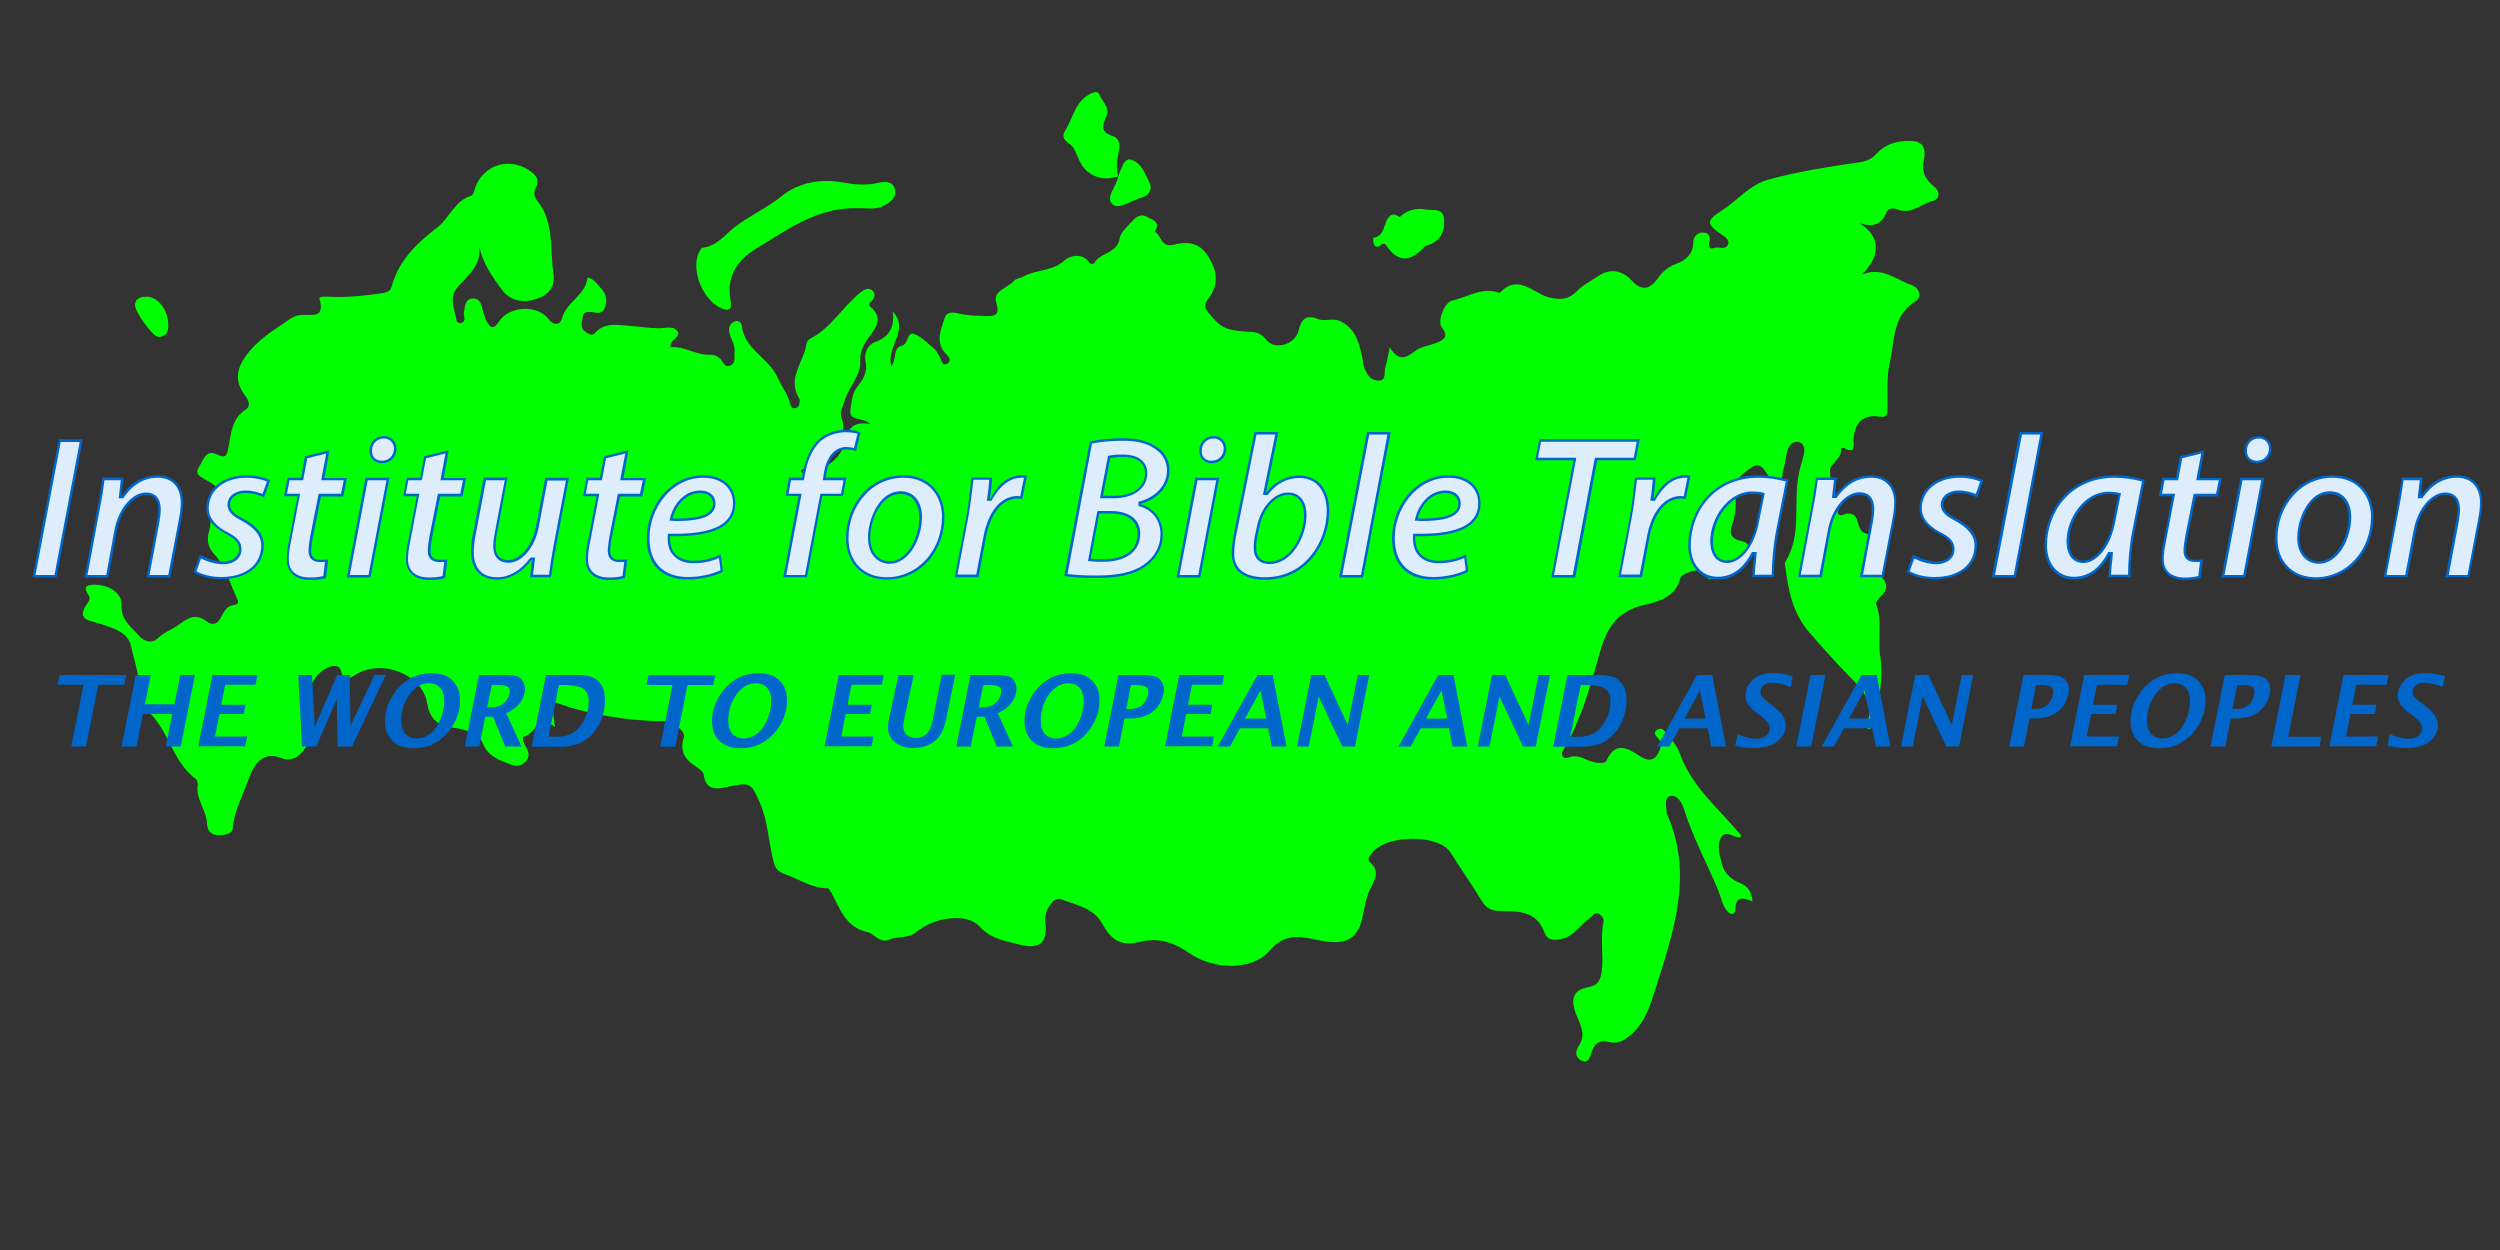 <svg xmlns="http://www.w3.org/2000/svg" viewBox="0 0 1000 500"><rect x="0" y="0" width="1000" height="500" fill="#333333" stroke="none"/><g id="Layer_2"><path fill="#0f0" d="M222.2 280.9c-1.7 2.9-.6 5.9-.2 9.9-6.7-5.5-8 2.9-12.3 3.8-1.2.2-.2 2.7.5 3.9 1.3 2.1 2 4.1-.1 6.3-2.2 2.2-4.4 1.6-6.9.6-4.3-1.7-8.1-3.1-10.2-8.3-1.3-3.2-6.3-5.3-10.4-5.8-7.5-.9-10.6-3.3-11.8-10.3-2-11.3-18.2-17.7-28.6-11.1-3 1.9-4.7 2.7-5.8-1.5-.5-2-2.1-2.3-4-1.8-6.5 1.5-11.5 11.9-8.9 18.1 2.3 5.7 1.3 11.4-2.5 16-2 2.4-4.8 4-8.9 2.4-6.4-2.5-10.4 2-12.5 8.2-2.3 6.6-5.9 12.7-6.5 20.1-.2 2.4-3.9 2.8-6.5 2.6-2.6-.2-3.7-2.4-3.8-4.4-.1-5.5-4.7-10-3.7-15.8.1-.7-.3-1.9-.9-2.3-9.9-7.3-10.8-21.2-20.8-28.4-1.5-1.1-1.6-3-1.5-4.6.4-7.1-2.1-13.7-3.6-20.4-1.2-5.2-6.8-6.7-11.3-8.3-4.8-1.7-11.5-1.4-5.5-9.2.1-.2.1-.4.2-.6 1.1-1.9-4.9-5.9 1.8-6.1 5.7-.2 11.3 3.2 11.1 7.9-.4 6.2 3.9 8.9 7.1 12.6 2.2 2.4 5.2 3 7.3 1 2.8-2.7 6.4-3.8 9.2-6 3.6-2.8 6.6-3.7 10.2-1 2.8 2.1 4.6 1.2 6-1.5 1.2-2.2 2.2-4.6 5.2-4.9 2.6-.3 1.4-2.2.9-3.3-2.7-5.7-4.1-12-8.7-16.9-2.1-2.2-3.4-5.1-2.2-9.2 1.4-4.8-.1-10.1 3.3-14.9 1.7-2.4-2.4-4.5-4.6-5.8-2.1-1.2-4.6-2.2-2.7-5.1 1.7-2.5 2.6-7.3 7.2-5 3.9 1.9 4-.1 4.6-3 1.1-5.5 1.3-11.4 6.9-15 2.3-1.5 1-3.8-.3-5.6-4-5.4-3.7-10.3.4-15.9 4.7-6.5 11.3-10.4 17.6-14.7 1.2-.8 2.7-1.5 4.1-1.6 4.1-.4 10.1 1.9 7.7-6.5-.3-1 2.5-.9 3.9-.8 6.8.3 13.5-.3 20.2-1.3 1.9-.3 4.1-.5 4.7-2.6 2.8-10.6 10-17.4 18.4-23.9 4.7-3.6 6.8-10.6 13.5-12.6.7-.2 1.1-1.7 1.4-2.7 3.3-10.2 14.9-13.3 23.2-6.4 1.9 1.6 2.5 3.4 1.4 5.5-1 1.9-1.1 3.8.2 5.3 7.2 8.7 5.1 19.5 6.7 29.4.8 5-1.8 8.5-6.6 10.1-5.5 1.8-10.6 1.1-14.2-3.8-3.7-5.1-7.4-10.2-8.9-17.1.9 7.7-4.6 11.6-8.7 16.3-3.6 4.2-1.1 8.8-.4 13.2.1.8 1 1.4 2 1.1.9-.3 1.3-1 1.2-1.9-.1-.8-.4-1.7-.2-2.5.4-2.2.4-5.1 3.3-5.4 3-.3 3.6 2.3 4.2 4.6.4 1.4.8 2.9 1.4 4.2 1.5 2.9 2.9 3.9 5.2.3 4.1-6.2 15.4-6.7 19.7-.9 2.2 2.9 4.8 2.2 5.3 0 1.7-6.9 9.6-9.4 10.3-16.6 2.9.6 4 2.9 5.5 4.5 2.1 2.1 2.5 4.9 1.4 7.7-1.1 2.7-3.3 1.9-5.4 1.6-1.5-.2-3.2 0-3.4 1.9-.2 2-1.3 4.2.9 5.9 1.2.9 2.9 1.9 4 .6 4.1-4.6 9.2-3.1 14.2-2.8 3.8.2 7.5.9 11.3.9 2.7 0 6.1-1.2 7.6 1.4 1.3 2.2-3.2 3-3 6.2 5.6-.6 10.4 3.3 16.1 3 1.5-.1 2.9.6 4 1.7 1.2 1.3 1.8 3.9 4.3 2.4 1.9-1.2 1.1-3.4 1.3-5.3.3-2.9-1.6-5.2-2.1-7.9-.3-1.8.3-3.4 2.1-4.2 1.5-.6 2.7.3 2.9 1.6 1 9.6 10.9 13 14.4 20.9 1.5 3.4 3.9 6.4 4.9 10.1.3 1.1.6 2.2 1.9 2.1 1.5-.2 2-1.4 2-2.8 0-.4 0-.9-.3-1.2-4.8-8 1.9-14.5 3-21.8.1-.7.7-1.7 1.4-2 8.3-4.2 12.9-12.5 19.8-18.2 1.5-1.2 3.2-2.6 5-1.2 1.6 1.3 1.1 3-.2 4.4-.6.6-1.4 1.4-.5 2.1 6.5 5.6.8 9.8-1.8 14.1-1.5 2.5-2.3 4.6-2.2 7.6.3 6.2-4.8 10.6-6.3 16.2-.6 2.2-2.1 4.3-1.2 6.6 2.2 5.5-1.3 9.1-4.4 12.2-3.4 3.5-7.8 6.1-11.9 9 2.6 3.8 5 .1 7.1-.6 5.4-1.8 9.4-5.7 10.7-11.4 1.1-4.7 3-7.9 10-6.7-3.2-3-8.8-.8-7.9-6 .5-3.1.7-6.5 2.8-9 2.5-3.1 4.1-6 3.2-10.3-.7-3.1 1-6.4 3.7-7.4 5.9-2.2 8-6.1 7.2-12.3 6.9 7.3-2.7 13.9-.6 22 2.3-3.1.5-7.4 4.2-8.3 2.8-.7 2-5.8 5-4.7 3.1 1.2 5.6 4 8.3 6.2.6.5.9 1.4 1.4 2.1 1.1 1.4 1.3 4.8 3.4 3.6 2.6-1.5-.1-3.4-1.3-5-3.3-4.4-.9-9.1.3-13.1s5.3-1.8 8.3-1.5c2.5.3 5 .4 7.6.5 3.4 0 6.6.5 4.8-5.3-1.5-4.9 4.6-5.8 7-8.7.8-1 2.7-1.1 3.9-1.8 5.2-2.9 11.8-2 16.6-6.6 1.5-1.4 6.7-3.3 9.6.9.5.8 1.8.9 2.2.2 2.4-4.2 9.2-3.7 10.1-9.8.3-2.2 2.6-4.2 4.3-6.1 1.7-1.9 3.7-4.1 6.5-2.5 2 1.2 5.9 1.9 3.2 5.9 2.6 1.5 2.5 6.5 7.4 5.3 5.3-1.3 10.2-1.2 13.8 4.4 3.9 6 4.6 11.6.1 17.4-1.5 2-1.5 3.2.2 5.4 4.7 5.8 6.8 7 14.8 7.5 3 .2 5.6-.1 8.2 3.2 3.6 4.6 11.8 2 13.1-3.8 1-4.4 3.1-6.3 7.6-4.4 3 1.2 6.1-.7 9.3 1 5.8 3 7.2 8.3 8.4 13.9.4 1.6.4 3.4 1 4.9 1.1 2.7 2.8 5.1 6 4.8 2.9-.3 1.7-3.4 2.3-5.2.7-2.2 1-4.4 1.8-8.1 3.5 5.9 6.6 4.3 10.3 1.4 2.2-1.7 5.4-2 8.2-3.1 3.2-1.2 5.2-2.5 2.3-6.3-1.9-2.4 1.1-10 4.2-10.7 6.1-1.3 11.7-5.4 18.4-3.2.2.1.5.3.6.2 7.5-8.2 13.7.6 20.3 1.9 4.6.9 7.4.6 10.6-2.7 2.3-2.4 5.5-3.9 8.2-5.8 5-3.5 9.9-2.5 13.7 1.6 4.1 4.5 7.3 3.4 10.3-.7 1.9-2.7 3.9-4.6 7.1-5.8 3.8-1.4 7.1-3.7 7.2-8.6 0-2.3 1.6-4.2 4-4.1 2.4.1 3 1.9 2.4 4.1-.5 1.6.3 2.8 1.8 2.1 1.9-.8 4.6 1.1 5.7-1.4.7-1.5-.6-2.6-1.9-3.5-7.1-5-7.1-5.8 0-10.5 6.1-4 10.6-9.9 18.2-12 12-3.3 24.1-5.1 36.3-6.9 2.8-.4 5-1.4 6.5-3.1 3.2-3.5 6.8-5 11.5-5.4 6.3-.5 9.1 1.5 7.7 7.7-1.1 4.7.8 7.8 4.1 10.5 2.8 2.3 2.1 5.2-.6 5.8-4.7 1.2-8.7 5.7-14.3 3.3-1.5-.7-3.4-.3-4 1-2.1 5.4-6 6.4-11.2 4.4 9.6 5.7 8.2 14 1.3 20.7 8.3-3.3 13.7 2.2 19.8 4.2 2.9 1 4.5 4.7 1.6 6.5-9.4 5.9-8.3 16-10.3 24.7-1.4 6-.8 12.5-.9 18.8 0 3.1-1.7 2.9-3.7 2.6-6.6-.8-9.1 2.8-9.9 8.7-.2 1.9 1.5 6.9-4 3.8-.2-.1-1 .3-1 .5.4 3.9-4.4 6-4.4 8.4 0 5.7 2 11.5 3.2 17.2.2.9 1.2 1.1 2.1.7.4-.2.8-.3 1.2-.4 6.1-1 3.4 6.5 7.6 7.8 4.1 1.2 6.7 3.4 3.6 8.3-1.9 3.1-.5 6.2 2.1 8.5 3.2 2.7 3.8 5.4.5 8.5-.9.8-2.1 2.4-1.8 3.1 2.5 6.9.5 14 1.6 20.9 1.5 9.8-.9 19.1-3.2 28.4-.1.3-1 .4-1.8.7-.2-.7-.6-1.4-.5-1.8 3.6-8.6-1.6-14.1-6.9-19.4-5.6-5.7-10.9-11.7-16.2-17.8-6.7-7.9-8.2-17.1-9.5-26.7-.1-.4-.1-.9.1-1.2 6.8-10.9 3.1-23.5 5.4-35.1.5-2.5 1.2-4.9 1.9-7.3.6-2.2.5-4.8-1.6-5.5-2.4-.8-4.3 1.1-4.9 3.6-.7 2.7-.9 5.4-1.7 8-.4 1.4-.1 3.9-2.2 3.9-1.2 0-3-1-3.7-2.1-1.7-2.6-3.3-5.7-6.7-3.3-3.1 2.2-7 4.6-6.6 9.3.5 4.7.5 9.2-1.2 13.7-1.2 3.2-.4 5.6 3.7 6.4 3.5.7 3.3 2.9.9 4.9-3.3 2.9-6.7 5.6-10.1 8.4-2 1.7-4.1 3.9-5.1-1-.4-1.9-9.5.2-10.1 2.6-1.7 7.6-9.2 9.5-14.1 10.6-11 2.4-15.2 9.2-17.9 18.6-3.7 13.1-7.3 26.4-14.1 38.4-.6 1.1-1.8 2.2-1 3.5.8 1.4 2.2.6 3.4.3 4-1 7 2.4 10.9 2.4 1.6 0 2.7.5 3.5-1.3 2.6-5.5 6.4-5.7 11.2-2.6 3.3 2.1 7.3 5.3 9.9-1.2.7-1.8.8-3.2-.6-4.6-1.2-1.1-2.1-2.6-.3-3.6 1.6-1 2.8.5 3.7 1.6 1.9 2.5 4.2 5 5.2 7.9 4.8 13.6 15.9 22.4 24.7 33-.4.3-.7.8-.9.7-2.4-.1-5.2-2.9-7-.3-2.3 3.3-.8 7.4.1 11 .9 3.6 3.8 6.2 7.2 7.5 3.2 1.3 4.6 3.4 5 7.4-3.8-1.6-6.7-2.2-6.9 3.1-.1 2.7-2.1 2.2-3.4.5-1.9-2.4-2.3-5.4-3.4-8.1-4.7-11-10.3-21.5-13.9-33-.8-2.5-2.9-5.3-5.2-4.7-2.8.7-1.6 4.2-1.5 6.6 0 .2 0 .4.1.6 10.6 23.9 2.8 46.5-4.4 69.3-2.2 6.9-4.1 13.7-9.8 18.8-2.5 2.2-5.1 4-8.5 3.2-4-1-6.3 0-7.5 4.2-.4 1.3-1.4 4.9-4.3 3-2.1-1.3-2.4-3.4-.7-5.9 3.1-4.5.2-8.9-1.4-13.1-2-5.6-.8-9.2 5-10.2 4.1-.7 5-2.9 5.5-6.4.8-6.5-.7-13.1.7-19.6.3-1.4-.7-3-2.2-3.5-1.5-.5-2.1 1-3.1 1.7-3.9 2.7-6.3 7.3-11.4 8.5-3.2.7-5.9.4-6.9-2.5-3.1-8.9-10.7-8.6-17.7-8.7-3.8-.1-5.6-1.1-7.5-4.2-3.9-6.5-8.3-12.6-12.3-19.1-4.7-7.6-26.4-7.5-31.8.5-.7 1-1.7 2.2-.5 3.3 4.1 3.6 2 6.9.1 10.7-1.6 3.1-2.2 6.8-2.9 10.3-1.8 9.7-6.5 12.1-16.1 10.5-7-1.2-14.3-4.3-21.2 3.8-7.2 8.4-22.7 7.6-32.1 1.1-5.8-4-12-6.5-19.6-4.6-7.9 1.9-11.5-.4-15.5-7.5-3.5-6.2-10.5-7.2-16.3-9.5-3.1-1.2-6.9 4.8-6.3 9.1 1.1 8.4-2.3 11.1-10.4 9-5.8-1.5-11.2-2.1-16-7.3-4.9-5.4-18-3.7-25 2.2-3.4 2.9-7.3 1.6-10.5 3-4.5 2-6.3-2.2-9-2.8-9.1-2-11.1-9.3-14.6-15.7-.4-.7-1-1.9-1.6-1.9-6.3 0-11.2-3.6-16.7-5.5-3.4-1.2-4.1-2.5-4.8-4.9-2.1-7.7-2.2-15.9-5.4-23.4-3.7-8.7-4-8.6-13.2-6.7-4.1.9-8.6 1.5-9.4-4.9-.1-1.1-1.7-2.3-2.9-3.1-4.3-2.8-6.9-5.9-5.1-11.7 1-3.1-5.2-6.9-9.7-6.7-13.6 0-31.3-3.3-41.6-7.5z"/><path fill="#0f0" d="M342.4 83.3c-15.6-.3-27.5 8.6-40 16.2-8 4.9-12 11.5-10.1 21.1.6 3-.7 4-3.6 2.8-7.2-3-12.2-14.5-9.4-21.8.4-.9 1.1-2.4 1.7-2.5 5.6-.6 8.9-5.1 12.8-8.2 6.1-4.7 13.2-7.8 19.2-12.7 6.3-5.1 15.3-6.8 23.6-5.3 4.9.9 9.5 1.4 14.3.3 2.7-.6 6-1 7 2.3 1 3.4-1.7 5.4-4.4 6.8-3.4 1.8-7.3.8-11.1 1zM447.3 70.5c-6.4 2.3-12.8-.2-15.5-6.2-.8-1.7-1.5-3.5-2.4-5.1-1.3-2.2-5.7-3-3.3-7 3.2-5.2 4.1-12 10.5-14.9 1.3-.6 2.6-.8 3.2.6 1.1 2.8 4.3 5.1 2.8 8.5-1.7 3.8-2.6 6.4 2.7 8.1 3 1 2.6 4.6 2 7.2-.7 3.1-.8 6 0 8.8zM559.9 86.8c2.8-2.6 6.3-3.8 10.4-3 2.7.5 6.6-.7 7.2 3.2.6 3.9-.3 8-4.4 10.3-1.1.6-2.6.7-3.4 1.5-5.4 5.9-10.4 6.5-15.2-.6-.9-1.3-1.7-.6-2.6.1-1.2.8-2 .3-2.4-.9-.2-.7-.3-2.3-.2-2.3 4.6-.6 4-5.2 5.9-7.8 1.3-2 2.6-1.8 4.7-.5z"/><path fill="#0f0" d="M447.3 70.5c.6-1.6 1.2-3.1 1.9-4.7.6-1.2 1.7-2.3 3-2 4.6 1.3 5.8 5.8 7.6 9.3 1.3 2.5-.2 5.1-3.1 5.9-4 1.1-9 5-11.6 2.8-3.3-2.8 1.7-7.3 2.2-11.3zM67.3 130.1c.2 2.7-1.1 4.5-3.8 4.7-2.2.2-9.9-10.4-9.5-13.1.4-2.7 2.7-3 4.8-3 4.6.1 8.6 5.6 8.5 11.4z"/></g><g id="Layer_1"><path fill="#ddedfc" d="M13.6 230.5l10.3-54.3h8.6l-10.3 54.3z"/><path fill="#0066ca" d="M31.9 176.7L21.8 230h-7.6l10.1-53.2h7.6m1.2-1.1h-9.6L13 231h9.6l10.5-55.3z"/><path fill="#ddedfc" d="M59.2 230.5l4.1-21.9c.2-1.4.5-3.2.5-4.8 0-5.2-3-6.2-5.5-6.2-4.5 0-10.3 5.3-12.1 15l-3.4 18h-8.5l5.1-26.9c.9-4.4 1.5-8.5 2-11.7v-.3h7.4l-.8 7.2h1l.1-.2c3.5-5.2 8.3-7.9 13.9-7.9 6 0 9.7 3.9 9.7 10.5 0 1.7-.3 4.4-.7 6.5l-4.3 22.8h-8.5z"/><path fill="#0066ca" d="M63.1 191.1c5.7 0 9.2 3.7 9.2 10 0 1.7-.3 4.4-.7 6.4L67.3 230h-7.5l4-21.4c.2-1.4.5-3.2.5-4.9 0-4.3-2.1-6.7-6-6.7-4.7 0-10.8 5.4-12.6 15.4L42.5 230H35l4.9-26.3c.9-4.4 1.5-8.4 1.9-11.6h6.5l-.7 6.1-.1 1.1h1.8l.3-.4c3.5-5.1 8.1-7.8 13.5-7.8m0-1c-5.6 0-10.7 2.7-14.3 8.1h-.2l.8-7.2H41c-.5 3.4-1.1 7.6-2 12.4L33.8 231h9.5l3.4-18.4c1.7-9.3 7.3-14.6 11.6-14.6 3.8 0 5 2.5 5 5.7 0 1.6-.2 3.3-.5 4.8L58.6 231h9.5l4.4-23.2c.4-2 .7-4.8.7-6.6.1-7.6-4.4-11.1-10.1-11.1z"/><path fill="#ddedfc" d="M88.5 231.3c-4.6 0-8.5-1.3-10.5-2.6l2.1-6c2.3 1.2 6 2.5 9.3 2.5 3.9-.1 6.6-2.3 6.6-5.4 0-2.7-1.4-4.5-5.5-6.6-3.5-1.8-7.6-5-7.6-10 0-7.4 6.4-12.6 15.6-12.6 4 0 7.1.9 8.8 1.8l-2.1 5.9c-1.2-.6-3.8-1.6-7.2-1.6-3.9 0-6.6 2.1-6.6 5.2 0 2.8 2.6 4.5 5.4 5.9 5.5 3 8 6.3 8 10.3.2 8-6.3 13.2-16.3 13.2z"/><path fill="#0066ca" d="M98.6 191.1c3.6 0 6.5.8 8.2 1.5l-1.8 5c-1.4-.6-3.8-1.4-6.9-1.4-4.1 0-7.1 2.4-7.1 5.7 0 3 2.7 4.9 5.7 6.4 5.3 2.9 7.8 6 7.8 9.9 0 7.7-6.3 12.6-16 12.6-4.2 0-7.9-1.1-9.9-2.3l1.8-5.1c2.4 1.2 5.8 2.3 9.1 2.3 4.2-.1 7.1-2.5 7.1-5.9 0-3.4-2.1-5.1-5.8-7-3.3-1.7-7.3-4.8-7.3-9.5 0-7.2 6.2-12.2 15.1-12.2m0-1c-9.4 0-16.1 5.4-16.1 13.1 0 4.6 3.3 8 7.9 10.4 3.9 2 5.2 3.6 5.2 6.1 0 2.6-2.3 4.8-6.1 4.9-3.6 0-7.5-1.6-9.6-2.7l-2.5 6.9c2.1 1.6 6.5 2.9 11.1 2.9 9.6 0 17-4.8 17-13.6 0-5.1-3.9-8.4-8.3-10.7-3.4-1.7-5.2-3.3-5.2-5.5 0-2.7 2.5-4.7 6.1-4.7 3.3 0 6 1 7.5 1.8l2.5-6.9c-1.9-1-5.3-2-9.5-2z"/><path fill="#ddedfc" d="M124.2 231.4c-5.6 0-9-2.9-9-7.7 0-2.3.3-4.5.9-7.3l3.6-18.4h-5.4l1.2-6.4h5.4l1.7-8.7 8.7-2.1-2 10.8h9L137 198h-8.9l-3.3 16.5c-.3 1.9-.7 4-.7 5.8 0 2.6 1.4 4 4 4 .9 0 1.8 0 2.7-.1l-.8 6.5c-1.4.4-3.7.7-5.8.7z"/><path fill="#0066ca" d="M130.5 181.4l-1.8 9.5-.2 1.2h9l-1.1 5.4h-8.9l-.2.8-3.2 16.2c-.3 1.9-.7 4-.7 5.8 0 2.9 1.6 4.5 4.5 4.5h2.1l-.7 5.6c-1.3.4-3.4.6-5.3.6-5.4 0-8.5-2.6-8.5-7.2 0-2.3.3-4.5.9-7.3l3.4-17.8.2-1.2h-5.2l1-5.4H121.2l.2-.8 1.5-8 7.6-1.9m1.3-1.3l-9.8 2.4-1.6 8.6H115l-1.4 7.4h5.4l-3.4 17.8c-.7 2.9-.9 5.2-.9 7.5 0 4.6 2.9 8.2 9.5 8.2 2.3 0 4.8-.3 6.2-.8l.9-7.5c-1 .2-2.1.2-3.3.2-2.5 0-3.5-1.4-3.5-3.5 0-1.7.3-3.8.7-5.7l3.2-16.1h8.9l1.5-7.4h-9l2-11.1z"/><path fill="#ddedfc" d="M139.3 230.5l7.3-38.9h8.6l-7.4 38.9h-8.5zm13.4-45.7c-1.3 0-2.4-.5-3.2-1.3-.8-.8-1.2-2-1.2-3.3 0-3 2.3-5.3 5.2-5.3 2.7 0 4.6 1.9 4.6 4.7-.1 3.1-2.3 5.2-5.4 5.2z"/><path fill="#0066ca" d="M153.5 175.4c2.4 0 4.1 1.7 4.1 4.1-.1 2.8-2.1 4.8-4.9 4.8-1.2 0-2.2-.4-2.9-1.1-.7-.7-1.1-1.8-1-3 0-2.7 2-4.8 4.7-4.8m1.1 16.7l-7.2 37.9h-7.5l7.2-37.9h7.5m-1.1-17.7c-3.1 0-5.7 2.4-5.7 5.8-.1 2.9 2 5.1 4.9 5.1 3.2 0 5.8-2.2 5.9-5.7 0-3.1-2.1-5.2-5.1-5.2zm2.3 16.7h-9.6l-7.5 39.9h9.5l7.6-39.9z"/><path fill="#ddedfc" d="M171.9 231.4c-5.6 0-9-2.9-9-7.7 0-2.3.3-4.5.9-7.3l3.6-18.4H162l1.2-6.4h5.4l1.7-8.7 8.7-2.1-2 10.8h9l-1.3 6.4h-8.9l-3.3 16.5c-.3 1.9-.7 4-.7 5.8 0 2.6 1.4 4 4 4 .9 0 1.8 0 2.7-.1l-.8 6.5c-1.4.4-3.8.7-5.8.7z"/><path fill="#0066ca" d="M178.2 181.4l-1.8 9.5-.2 1.2h9l-1.1 5.4h-8.9l-.2.8-3.2 16.2c-.3 1.9-.7 4-.7 5.8 0 2.9 1.6 4.5 4.5 4.5h2.1l-.7 5.6c-1.3.4-3.4.6-5.3.6-5.4 0-8.5-2.6-8.5-7.2 0-2.3.3-4.5.9-7.3l3.4-17.8.2-1.2h-5.4l1-5.4H168.7l.2-.8 1.5-8 7.8-1.9m1.3-1.3l-9.8 2.4-1.6 8.6h-5.4l-1.4 7.4h5.4l-3.4 17.8c-.7 2.9-.9 5.2-.9 7.5 0 4.6 2.9 8.2 9.5 8.2 2.3 0 4.8-.3 6.2-.8l.9-7.5c-1 .2-2.1.2-3.3.2-2.5 0-3.5-1.4-3.5-3.5 0-1.7.3-3.8.7-5.7l3.2-16.1h8.9l1.5-7.4h-9l2-11.1z"/><path fill="#ddedfc" d="M198.8 231.4c-6.4 0-9.9-3.8-9.9-10.8 0-2.2.3-4.5.8-7l4.2-22h8.5l-4 21.2c-.4 2.1-.7 4-.7 5.6 0 4 1.9 6.2 5.6 6.2 4.4 0 9.9-4.9 11.6-13.9l3.6-19h8.5l-5.1 26.9c-.8 4.4-1.4 8.1-1.8 11.5l-.1.5h-7.4l.8-7h-1l-.1.2c-3.7 4.8-8.5 7.6-13.5 7.6z"/><path fill="#0066ca" d="M226.4 192.1l-5 26.3c-.8 4.4-1.4 8.3-1.8 11.5h-6.4l.7-5.8.1-1.1h-1.8l-.3.4c-3.6 4.8-8.2 7.5-13 7.5-4.3 0-9.4-1.8-9.4-10.3 0-2.1.3-4.4.8-6.9l4.1-21.6h7.5l-3.9 20.6c-.4 2.1-.7 4.1-.7 5.7 0 4.3 2.2 6.7 6.1 6.7 5.4 0 10.6-6.2 12.1-14.3l3.5-18.6h7.4m1.2-1.1h-9.5l-3.7 19.4c-1.6 8.3-6.7 13.5-11.1 13.5-3.8 0-5.1-2.4-5.1-5.7 0-1.6.2-3.5.7-5.5L203 191h-9.5l-4.3 22.4c-.6 2.7-.8 5-.8 7.1 0 8.2 4.6 11.3 10.4 11.3 5 0 10-2.7 13.8-7.9h.2l-.8 7h8.4c.5-3.4 1.1-7.6 2-12.4l5.2-27.4z"/><path fill="#ddedfc" d="M243.8 231.4c-5.6 0-9-2.9-9-7.7 0-2.3.3-4.5.9-7.3l3.6-18.4h-5.4l1.2-6.4h5.4l1.7-8.7 8.7-2.1-2 10.8h9l-1.3 6.4h-8.9l-3.3 16.5c-.3 1.9-.7 4-.7 5.8 0 2.6 1.4 4 4 4 .9 0 1.8 0 2.7-.1l-.8 6.5c-1.4.4-3.7.7-5.8.7z"/><path fill="#0066ca" d="M250.1 181.4l-1.8 9.5-.2 1.2h9l-1.1 5.4h-8.8l-.2.8-3.2 16.2c-.3 1.9-.7 4-.7 5.8 0 2.9 1.6 4.5 4.5 4.5h2.1l-.7 5.6c-1.3.4-3.4.6-5.3.6-5.4 0-8.5-2.6-8.5-7.2 0-2.3.3-4.5.9-7.3l3.4-17.8.2-1.2h-5.4l1-5.4H240.7l.2-.8 1.5-8 7.7-1.9m1.3-1.3l-9.8 2.4-1.6 8.6h-5.4l-1.4 7.4h5.4l-3.4 17.8c-.7 2.9-.9 5.2-.9 7.5 0 4.6 2.9 8.2 9.5 8.2 2.3 0 4.8-.3 6.2-.8l.9-7.5c-1 .2-2.1.2-3.3.2-2.5 0-3.5-1.4-3.5-3.5 0-1.7.3-3.8.7-5.7l3.2-16.1h8.9l1.5-7.4h-9l2-11.1z"/><path fill="#ddedfc" d="M275.1 231.3c-10.1 0-15.9-5.8-15.9-16 0-11.9 8.9-24.7 22.1-24.7 7.5 0 12.4 4.2 12.4 10.7 0 8.6-7.7 12.7-23.6 12.7h-2.5l-.1.5c-.2 1.4.1 4.2 1.1 6 1.6 2.8 4.6 4.3 8.6 4.3 3.7 0 7.3-.8 10.6-2.4l.8 5.9c-3.6 1.9-8.7 3-13.5 3zm5-34.5c-6.2 0-10.3 5.5-11.5 10.5l-.1.6h2.1c4.9 0 8.4-.4 10.9-1.3 2.8-1 4.3-2.8 4.3-5.2-.1-2.8-2.3-4.6-5.7-4.6z"/><path fill="#0066ca" d="M281.3 191.1c7.2 0 11.9 4 11.9 10.2 0 8.2-7.6 12.2-23.1 12.2h-2.9l-.1.9c-.2 1.7.2 4.6 1.2 6.3 1.7 3 4.9 4.6 9.1 4.6 3.6 0 7-.7 10.2-2.1l.6 4.9c-3.6 1.7-8.4 2.7-13 2.7-9.8 0-15.4-5.6-15.4-15.5-.1-11.7 8.6-24.2 21.5-24.2m-10.8 17.3c6.7 0 15.7-.7 15.7-7 0-3.1-2.4-5.2-6.1-5.2-6.5 0-10.8 5.7-12 10.9l-.3 1.2h1.2c.5.1 1 .1 1.5.1m10.8-18.3c-13.8 0-22.6 13.1-22.6 25.2 0 9.8 5.3 16.5 16.4 16.5 4.8 0 10.2-1.1 14.1-3.1l-.9-7c-2.9 1.5-6.5 2.6-11 2.6-3.8 0-6.6-1.4-8.2-4.1-.9-1.6-1.2-4.3-1.1-5.7h2c14.3 0 24.1-3.4 24.1-13.2.1-6.6-4.9-11.2-12.8-11.2zm-10.8 17.3H269c1.1-4.8 5.1-10.2 11.1-10.2 3 0 5.1 1.6 5.1 4.2 0 4.6-5.7 6-14.7 6z"/><path fill="#ddedfc" d="M313.9 230.5L320 198h-5.2l1.2-6.4h5.2l.5-2.5c1-5.8 3.3-10.4 6.5-13.2 2.7-2.3 6.3-3.6 10.2-3.6 2.2 0 4.1.3 5.3.8l-1.6 6.6c-1-.3-2.2-.5-3.5-.5-4.3 0-7.4 3.6-8.4 9.8l-.4 2.5h8.3l-1.2 6.4h-8.3l-6.1 32.5h-8.6z"/><path fill="#0066ca" d="M338.3 172.9c2.1 0 3.7.3 4.7.6l-1.4 5.7c-.9-.2-2-.4-3.1-.4-4.5 0-7.8 3.7-8.9 10.2l-.3 1.9-.2 1.2H337.4l-1 5.4H328.2l-.2.8-6 31.7h-7.5l5.9-31.3.2-1.2h-5.2l1-5.4h5.1l.2-.8.4-2.1c.7-4 2.4-9.4 6.3-12.9 2.7-2.2 6.2-3.4 9.9-3.4m0-1c-3.7 0-7.5 1.1-10.5 3.7-3.8 3.3-5.7 8.4-6.6 13.4l-.4 2h-5.2l-1.4 7.4h5.2l-6.1 32.5h9.5l6.1-32.5h8.3l1.4-7.4h-8.3l.3-1.9c.9-5.2 3.4-9.3 7.9-9.3 1.6 0 2.9.2 3.9.7l1.8-7.5c-1-.6-3.1-1.1-5.9-1.1z"/><path fill="#ddedfc" d="M354.6 231.4c-9.5 0-15.8-6.4-15.8-16 0-13.9 9.9-24.7 22.5-24.7 11 0 15.9 8.1 15.9 16.1 0 13.7-9.9 24.6-22.6 24.6zm5.6-34.4c-8.1 0-12.5 10.7-12.5 18.1 0 5.9 3.3 9.8 8.3 9.8 7.3 0 12.4-9.6 12.4-18.3-.1-4.4-2.2-9.6-8.2-9.6z"/><path fill="#0066ca" d="M361.4 191.1c10.6 0 15.4 7.8 15.4 15.6 0 13.5-9.7 24.2-22.1 24.2-9.2 0-15.3-6.2-15.3-15.5 0-6.5 2.2-12.5 6.2-17 4-4.7 9.6-7.3 15.8-7.3m-5.5 34.4c7.6 0 12.9-9.9 12.9-18.8 0-4.7-2.3-10.2-8.6-10.2-8.4 0-13 11-13 18.6 0 6.2 3.5 10.4 8.7 10.4m5.5-35.4c-13.6 0-23 11.7-23 25.2 0 9.5 6.2 16.5 16.3 16.5 13.6 0 23.1-11.6 23.1-25.2-.1-8.7-5.7-16.5-16.4-16.5zm-5.5 34.4c-4.8 0-7.8-3.9-7.8-9.3 0-7.5 4.4-17.6 12-17.6 5.8 0 7.6 5.1 7.6 9.2.1 7.8-4.6 17.7-11.8 17.7z"/><path fill="#ddedfc" d="M382.4 230.5l4.6-24c.7-3.9 1.2-8.1 1.6-11.4.1-1.3.3-2.5.4-3.5h7.3c-.2 2.5-.5 5.1-.8 7.9l-.1.6h1.1l.1-.3c2.9-5.8 7.3-9.1 12.1-9.1.5 0 1 0 1.5.1l-1.7 8.3c-.5-.1-1-.1-1.4-.1-6.5 0-11.4 5.9-13.2 15.8l-3 15.6h-8.5z"/><path fill="#0066ca" d="M408.7 191.1h.9l-1.5 7.4c-.3 0-.7-.1-1-.1-6.7 0-11.8 6.1-13.7 16.2l-2.9 15.2H383l4.4-23.4c.7-3.9 1.2-8.1 1.6-11.4.1-1.1.2-2.2.4-3.1h6.3c-.2 2.3-.4 4.8-.8 7.3l-.2 1.1h1.9l.3-.6c1.8-3 5.5-8.6 11.8-8.6m0-1c-5.5 0-9.8 3.9-12.5 9.3h-.2c.4-2.9.7-5.7.9-8.4h-8.3c-.5 3.6-1 9.7-2 15.3l-4.7 24.6h9.5l3-16.1c1.6-8.5 5.9-15.4 12.7-15.4.7 0 1.3.1 1.8.2l1.9-9.3c-.7-.1-1.4-.2-2.1-.2z"/><path fill="#ddedfc" d="M438.5 230.8c-4.9 0-9.4-.3-12.2-.7l10-53c3.8-.8 8.2-1.2 12.8-1.2 5.8 0 9.8 1 13 3.3 3.3 2 5.1 5.2 5.1 9 0 7.3-6 11.5-11.1 12.9l-.4.1v1l.4.1c5.3 1.6 8.5 6 8.5 11.6 0 5-2.5 9.4-6.9 12.5-4.2 3-10.3 4.4-19.2 4.4zm-2.8-6.9l.5.1c1.6.2 3.3.2 5.1.2 8.9 0 14.2-4 14.2-10.7 0-5.5-4.1-8.6-11.3-8.6h-4.9l-3.6 19zm13.5-41.5c-2.2 0-4.1.2-5.2.4l-.3.1-3 16h5c7.6 0 12.8-3.8 12.8-9.5-.1-4.6-3.3-7-9.3-7z"/><path fill="#0066ca" d="M449.2 176.3c5.7 0 9.6 1 12.7 3.2 3.1 1.9 4.9 5 4.9 8.6 0 7-5.8 11.1-10.7 12.4l-.7.2v1.7l.7.2c5.1 1.5 8.1 5.7 8.1 11.2 0 4.8-2.4 9.1-6.7 12.1-4.1 2.9-10.1 4.3-18.9 4.3-4.6 0-8.8-.2-11.6-.6l9.8-52.2c3.6-.7 7.9-1.1 12.4-1.1m-9.2 23H445.6c7.9 0 13.3-4 13.3-10 0-4.7-3.6-7.5-9.8-7.5-2.2 0-4.2.2-5.3.4l-.6.2-.1.6-2.9 15.1-.2 1.2m1.4 25.4c9.1 0 14.7-4.3 14.7-11.2 0-5.7-4.4-9.1-11.8-9.1H439l-.2.8-3.4 18.1-.2 1.1 1.1.1c1.5.2 3.2.2 5.1.2m7.8-49.4c-5 0-9.6.5-13.3 1.3l-10.2 53.8c2.6.5 7.2.8 12.8.8 8.4 0 14.9-1.2 19.5-4.5 4-2.8 7.1-7.1 7.1-12.9 0-6.3-3.7-10.6-8.8-12.1v-.2c6.1-1.6 11.5-6.4 11.5-13.4 0-4.2-2.1-7.5-5.3-9.4-3.4-2.4-7.6-3.4-13.3-3.4zm-8 23l2.9-15.1c1-.2 2.9-.4 5.1-.4 5.2 0 8.8 2 8.8 6.5 0 5.7-5.2 9-12.3 9h-4.5zm.2 25.4c-1.8 0-3.5-.1-5.1-.2l3.4-18.1h4.5c5.8 0 10.8 2.2 10.8 8.1.1 7.4-6.5 10.2-13.6 10.2z"/><path fill="#ddedfc" d="M471.2 230.5l7.3-38.9h8.6l-7.4 38.9h-8.5zm13.4-45.7c-1.3 0-2.4-.5-3.2-1.3-.8-.8-1.2-2-1.2-3.3 0-3 2.3-5.3 5.2-5.3 2.7 0 4.6 1.9 4.6 4.7-.1 3.1-2.3 5.2-5.4 5.2z"/><path fill="#0066ca" d="M485.4 175.4c2.4 0 4.1 1.7 4.1 4.1-.1 2.8-2.1 4.8-4.9 4.8-1.2 0-2.2-.4-2.9-1.1-.7-.7-1.1-1.8-1-3 0-2.7 2-4.8 4.7-4.8m1.1 16.7l-7.2 37.9h-7.5l7.2-37.9h7.5m-1.1-17.7c-3.1 0-5.7 2.4-5.7 5.8-.1 2.9 2 5.1 4.9 5.1 3.2 0 5.8-2.2 5.9-5.7 0-3.1-2.2-5.2-5.1-5.2zm2.3 16.7h-9.6l-7.5 39.9h9.5l7.6-39.9z"/><g><path fill="#ddedfc" d="M505.9 231.4c-4.7 0-8.2-1.1-10.3-3.3-1.7-1.7-2.5-4-2.5-7 0-2 .2-4.1.7-6.8l8.3-41h8.6l-5 24.2h1l.1-.2c3.1-4.2 7.7-6.6 12.7-6.6 8.5 0 11.5 7 11.5 13.6.2 13.3-9.3 27.1-25.1 27.1zm9.5-34c-5.4 0-10.5 5.7-12.1 13.5l-.8 3.7c-.2 1.3-.5 2.9-.4 4.9 0 3.5 2.1 5.6 5.8 5.6 8.8 0 14.3-11.3 14.3-19 0-5.4-2.6-8.7-6.8-8.7z"/><path fill="#0066ca" d="M510.1 173.8l-4.7 23-.2 1.2h1.9l.3-.4c3-4.1 7.5-6.4 12.3-6.4 8.1 0 11 6.8 11 13.1 0 6.5-2.3 13-6.3 17.9-3.2 4-9 8.7-18.5 8.7-4.5 0-7.9-1.1-9.9-3.1-1.6-1.6-2.4-3.8-2.3-6.6 0-1.9.2-4 .7-6.7l8.2-40.7h7.5m-2.3 51.8c9.2 0 14.8-11.4 14.8-19.5 0-5.6-2.8-9.1-7.3-9.1-5.7 0-11 5.8-12.6 13.9l-.8 3.7c-.2 1.3-.5 2.9-.4 4.9 0 3.8 2.4 6.1 6.3 6.1m3.6-52.8h-9.6l-8.4 41.5c-.4 2.2-.7 4.6-.7 6.9-.1 7.2 4.9 10.7 13.3 10.7 17 0 25.7-15 25.7-27.6 0-7.1-3.5-14.1-12-14.1-5.2 0-9.9 2.5-13.1 6.8h-.2l5-24.2zm-3.6 51.8c-3.4 0-5.3-1.8-5.3-5.1-.1-1.9.2-3.4.4-4.8l.8-3.7c1.6-8 6.7-13.1 11.6-13.1 4.4 0 6.3 3.7 6.3 8.1.1 7.8-5.4 18.6-13.8 18.6z"/></g><g><path fill="#ddedfc" d="M536.2 230.5l11-57.2h8.4l-10.8 57.2z"/><path fill="#0066ca" d="M555 173.8L544.4 230h-7.5l10.8-56.2h7.3m1.3-1h-9.5L535.6 231h9.6l11.1-58.2z"/></g><g><path fill="#ddedfc" d="M573.2 231.3c-10.1 0-15.9-5.8-15.9-16 0-11.9 8.9-24.7 22.1-24.7 7.5 0 12.4 4.2 12.4 10.7 0 8.6-7.7 12.7-23.6 12.7h-2.5l-.1.5c-.2 1.4.1 4.2 1.1 6 1.6 2.8 4.6 4.3 8.6 4.3 3.7 0 7.3-.8 10.6-2.4l.8 5.9c-3.6 1.9-8.6 3-13.5 3zm5-34.5c-6.2 0-10.3 5.5-11.5 10.5l-.1.6h2.1c4.9 0 8.4-.4 10.9-1.3 2.8-1 4.3-2.8 4.3-5.2-.1-2.8-2.3-4.6-5.7-4.6z"/><path fill="#0066ca" d="M579.4 191.1c7.2 0 11.9 4 11.9 10.2 0 8.2-7.6 12.2-23.1 12.2h-2.9l-.1.9c-.2 1.7.2 4.6 1.2 6.3 1.7 3 4.9 4.6 9.1 4.6 3.6 0 7-.7 10.2-2.1l.6 4.9c-3.6 1.7-8.4 2.7-13 2.7-9.8 0-15.4-5.6-15.4-15.5-.1-11.7 8.6-24.2 21.5-24.2m-10.8 17.3c6.7 0 15.7-.7 15.7-7 0-3.1-2.4-5.2-6.1-5.2-6.5 0-10.8 5.7-12 10.9l-.3 1.2h1.2c.5.1 1 .1 1.5.1m10.8-18.3c-13.8 0-22.6 13.1-22.6 25.2 0 9.8 5.3 16.5 16.4 16.5 4.8 0 10.2-1.1 14.1-3.1l-.9-7c-2.9 1.5-6.5 2.6-11 2.6-3.8 0-6.6-1.4-8.2-4.1-.9-1.6-1.2-4.3-1.1-5.7h2c14.3 0 24.1-3.4 24.1-13.2.1-6.6-4.9-11.2-12.8-11.2zm-10.8 17.3h-1.5c1.1-4.8 5.1-10.2 11.1-10.2 3 0 5.1 1.6 5.1 4.2 0 4.6-5.7 6-14.7 6z"/></g><g><path fill="#ddedfc" d="M621 230.5l8.9-46.9h-15.3l1.5-7.4h39.2l-1.5 7.4h-15.4l-8.8 46.9z"/><path fill="#0066ca" d="M654.7 176.7l-1.2 6.4H638l-.2.8-8.7 46.1h-7.5l8.7-45.7.2-1.2H615.2l1.2-6.4h38.3m1.2-1h-40.2l-1.6 8.4h15.3l-8.9 46.9h9.6l8.8-46.9h15.4l1.6-8.4z"/></g><g><path fill="#ddedfc" d="M647.8 230.5l4.6-24c.7-3.9 1.2-8.1 1.6-11.4.1-1.3.3-2.5.4-3.5h7.3c-.2 2.5-.5 5.1-.8 7.9l-.1.6h1.1l.1-.3c2.9-5.8 7.3-9.1 12.1-9.1.5 0 1 0 1.5.1l-1.7 8.3c-.5-.1-1-.1-1.4-.1-6.5 0-11.4 5.9-13.2 15.8l-3 15.6h-8.5z"/><path fill="#0066ca" d="M674.1 191.1h.9l-1.5 7.4c-.3 0-.7-.1-1-.1-6.7 0-11.8 6.1-13.7 16.2l-2.9 15.2h-7.5l4.4-23.4c.7-3.9 1.2-8.1 1.6-11.4.1-1.1.2-2.2.4-3.1h6.3c-.2 2.3-.4 4.8-.8 7.3l-.2 1.1h1.9l.3-.6c1.8-3 5.5-8.6 11.8-8.6m0-1c-5.5 0-9.8 3.9-12.5 9.3h-.2c.4-2.9.7-5.7.9-8.4H654c-.5 3.6-1 9.7-2 15.3l-4.7 24.6h9.5l3-16.1c1.6-8.5 5.9-15.4 12.7-15.4.7 0 1.3.1 1.8.2l1.9-9.3c-.7-.1-1.5-.2-2.1-.2z"/></g><g><path fill="#ddedfc" d="M687.1 231.4c-6.8 0-11.3-5.3-11.3-13.1 0-13.7 9.5-27.6 27.6-27.6 3.7 0 8.2.6 11.5 1.6l-4 20.4c-1.1 5.7-1.8 12.9-1.7 17.8h-7.8c.1-2 .3-4.5.6-7.2l.2-1.9H701l-.1.3c-3.4 6.4-8.1 9.7-13.8 9.7zm13.8-34.4c-9.2 0-16.2 10.3-16.2 19.5 0 5.2 2.3 8.1 6.2 8.1 4.6 0 10.2-5.5 12.2-16.1l2.2-10.9-.5-.1c-1-.3-2.4-.5-3.9-.5z"/><path fill="#0066ca" d="M703.4 191.1c3.5 0 7.7.6 10.9 1.5l-3.9 19.9c-1.1 5.6-1.7 12.5-1.7 17.4h-6.8c.1-1.9.3-4.2.6-6.7l.1-1.3.1-1.1h-1.9l-.3.5c-3.3 6.2-7.8 9.4-13.4 9.4-6.5 0-10.8-5.1-10.8-12.6 0-13.3 9.3-27 27.1-27m-12.5 34.1c4.8 0 10.7-5.7 12.7-16.5l2.1-10.5.2-.9-.9-.3c-1.2-.3-2.5-.4-4.2-.4-9.5 0-16.7 10.6-16.7 20 .1 5.4 2.6 8.6 6.8 8.6m12.5-35.1c-18.6 0-28.1 14.5-28.1 28.1 0 8 4.7 13.6 11.8 13.6 5.1 0 10.3-2.5 14.3-9.9h.2c-.3 3.4-.7 6.6-.7 9h8.8c-.2-4.8.5-12.2 1.6-18.2l4.1-20.8c-3-.9-7.7-1.8-12-1.8zm-12.5 34.1c-4.2 0-5.7-3.4-5.7-7.6 0-9.1 6.8-19 15.7-19 1.7 0 2.9.2 3.9.4l-2.1 10.5c-1.9 10.1-7.3 15.7-11.8 15.7z"/></g><g><path fill="#ddedfc" d="M744.5 230.5l4.1-21.9c.2-1.4.5-3.2.5-4.8 0-5.2-3-6.2-5.5-6.2-4.5 0-10.3 5.3-12.1 15l-3.4 18h-8.5l5.1-26.9c.9-4.4 1.5-8.5 2-11.7v-.3h7.4l-.8 7.2h1l.1-.2c3.5-5.2 8.3-7.9 13.9-7.9 6 0 9.7 3.9 9.7 10.5 0 1.7-.3 4.4-.7 6.5l-4.3 22.8h-8.5z"/><path fill="#0066ca" d="M748.5 191.1c5.7 0 9.2 3.7 9.2 10 0 1.7-.3 4.4-.7 6.4l-4.3 22.4h-7.5l4-21.4c.2-1.4.5-3.2.5-4.9 0-4.3-2.1-6.7-6-6.7-4.7 0-10.8 5.4-12.6 15.4l-3.3 17.6h-7.5l4.9-26.3c.9-4.4 1.5-8.4 1.9-11.6h6.5l-.7 6.1-.1 1.1h1.8l.3-.4c3.5-5 8.1-7.7 13.6-7.7m0-1c-5.6 0-10.7 2.7-14.3 8.1h-.2l.8-7.2h-8.4c-.5 3.4-1.1 7.6-2 12.4l-5.2 27.5h9.5l3.4-18.4c1.7-9.3 7.3-14.6 11.6-14.6 3.8 0 5 2.5 5 5.7 0 1.6-.2 3.3-.5 4.8l-4.3 22.5h9.5l4.4-23.2c.4-2 .7-4.8.7-6.6.1-7.5-4.4-11-10-11z"/></g><g><path fill="#ddedfc" d="M773.8 231.3c-4.6 0-8.5-1.3-10.5-2.6l2.1-6c2.3 1.2 6 2.5 9.3 2.5 3.9-.1 6.6-2.3 6.6-5.4 0-2.7-1.4-4.5-5.5-6.6-3.5-1.8-7.6-5-7.6-10 0-7.4 6.4-12.6 15.6-12.6 4 0 7.1.9 8.8 1.8l-2.1 5.9c-1.2-.6-3.8-1.6-7.2-1.6-3.9 0-6.6 2.1-6.6 5.2 0 2.8 2.6 4.5 5.4 5.9 5.5 3 8 6.3 8 10.3.2 8-6.3 13.2-16.3 13.2z"/><path fill="#0066ca" d="M783.9 191.1c3.6 0 6.5.8 8.2 1.5l-1.8 5c-1.4-.6-3.8-1.4-6.9-1.4-4.1 0-7.1 2.4-7.1 5.7 0 3 2.7 4.9 5.7 6.4 5.3 2.9 7.8 6 7.8 9.9 0 7.7-6.3 12.6-16 12.6-4.2 0-7.9-1.1-9.9-2.3l1.8-5.1c2.4 1.2 5.8 2.3 9 2.3 4.2-.1 7.1-2.5 7.1-5.9 0-3.4-2.1-5.1-5.8-7-3.3-1.7-7.3-4.8-7.3-9.5.1-7.2 6.3-12.2 15.2-12.2m0-1c-9.4 0-16.1 5.4-16.1 13.1 0 4.6 3.3 8 7.9 10.4 3.9 2 5.2 3.6 5.2 6.1 0 2.6-2.3 4.8-6.1 4.9-3.6 0-7.5-1.6-9.6-2.7l-2.5 6.9c2.1 1.6 6.5 2.9 11.1 2.9 9.6 0 17-4.8 17-13.6 0-5.1-3.9-8.4-8.3-10.7-3.4-1.7-5.2-3.3-5.2-5.5 0-2.7 2.5-4.7 6.1-4.7 3.3 0 6 1 7.5 1.8l2.5-6.9c-1.9-1-5.3-2-9.5-2z"/></g><g><path fill="#ddedfc" d="M797.3 230.5l11-57.2h8.4l-10.8 57.2z"/><path fill="#0066ca" d="M816.1 173.8L805.5 230H798l10.8-56.2h7.3m1.2-1h-9.5L796.7 231h9.6l11-58.2z"/></g><g><path fill="#ddedfc" d="M829.6 231.4c-6.8 0-11.3-5.3-11.3-13.1 0-13.7 9.5-27.6 27.6-27.6 3.7 0 8.2.6 11.5 1.6l-4 20.4c-1.1 5.7-1.8 12.9-1.7 17.8h-7.8c.1-2 .3-4.5.6-7.2l.2-1.8h-1.1l-.1.3c-3.5 6.3-8.2 9.6-13.9 9.6zm13.7-34.4c-9.2 0-16.2 10.3-16.2 19.5 0 5.2 2.3 8.1 6.2 8.1 4.6 0 10.2-5.5 12.2-16.1l2.2-10.9-.5-.1c-1-.3-2.3-.5-3.9-.5z"/><path fill="#0066ca" d="M845.9 191.1c3.5 0 7.7.6 10.9 1.5l-3.9 19.9c-1.1 5.6-1.7 12.5-1.7 17.4h-6.8c.1-1.9.3-4.2.6-6.7l.1-1.3.1-1.1h-1.9l-.3.5c-3.3 6.2-7.8 9.4-13.4 9.4-6.5 0-10.8-5.1-10.8-12.6 0-13.3 9.3-27 27.1-27m-12.5 34.1c4.8 0 10.7-5.7 12.7-16.5l2.1-10.5.2-.9-.9-.2c-1.2-.3-2.5-.4-4.2-.4-9.5 0-16.7 10.6-16.7 20 .1 5.3 2.5 8.5 6.8 8.5m12.5-35.1c-18.6 0-28.1 14.5-28.1 28.1 0 8 4.7 13.6 11.8 13.6 5.1 0 10.3-2.5 14.3-9.9h.2c-.3 3.4-.7 6.6-.7 9h8.8c-.2-4.8.5-12.2 1.6-18.2l4.1-20.8c-3-.9-7.7-1.8-12-1.8zm-12.5 34.1c-4.2 0-5.7-3.4-5.7-7.6 0-9.1 6.8-19 15.7-19 1.7 0 2.9.2 3.9.4l-2.1 10.5c-2 10.1-7.4 15.7-11.8 15.7z"/></g><g><path fill="#ddedfc" d="M874.1 231.4c-5.6 0-9-2.9-9-7.7 0-2.3.3-4.5.9-7.3l3.6-18.4h-5.4l1.2-6.4h5.4l1.7-8.7 8.7-2.1-2 10.8h9l-1.3 6.4H878l-3.3 16.5c-.3 1.9-.7 4-.7 5.8 0 2.6 1.4 4 4 4 .9 0 1.8 0 2.7-.1l-.8 6.5c-1.4.4-3.7.7-5.8.7z"/><path fill="#0066ca" d="M880.5 181.4l-1.8 9.5-.2 1.2h9l-1.1 5.4h-8.9l-.2.8-3.2 16.2c-.3 1.9-.7 4-.7 5.8 0 2.9 1.6 4.5 4.5 4.5h2.1l-.7 5.6c-1.3.4-3.4.6-5.3.6-5.4 0-8.5-2.6-8.5-7.2 0-2.3.3-4.5.9-7.3l3.4-17.8.2-1.2h-5.2l1-5.4H871.2l.2-.8 1.5-8 7.6-1.9m1.2-1.3l-9.8 2.4-1.6 8.6h-5.4l-1.4 7.4h5.4l-3.4 17.8c-.7 2.9-.9 5.2-.9 7.5 0 4.6 3 8.2 9.5 8.2 2.3 0 4.8-.3 6.2-.8l.9-7.5c-1 .2-2.1.2-3.3.2-2.5 0-3.5-1.4-3.5-3.5 0-1.7.3-3.8.7-5.7l3.2-16.1h8.9l1.5-7.4h-9l2-11.1z"/></g><g><path fill="#ddedfc" d="M889.2 230.5l7.3-38.9h8.6l-7.4 38.9h-8.5zm13.4-45.7c-1.3 0-2.4-.5-3.2-1.3-.8-.8-1.2-2-1.2-3.3 0-3 2.3-5.3 5.2-5.3 2.7 0 4.6 1.9 4.6 4.7 0 3.1-2.3 5.2-5.4 5.2z"/><path fill="#0066ca" d="M903.5 175.4c2.4 0 4.1 1.7 4.1 4.1-.1 2.8-2.1 4.8-4.9 4.8-1.2 0-2.2-.4-2.9-1.1-.7-.7-1.1-1.8-1-3-.1-2.7 2-4.8 4.7-4.8m1 16.7l-7.2 37.9h-7.5l7.2-37.9h7.5m-1-17.7c-3.1 0-5.7 2.4-5.7 5.8-.1 2.9 2 5.1 4.9 5.1 3.2 0 5.8-2.2 5.9-5.7-.1-3.1-2.2-5.2-5.1-5.2zm2.2 16.7h-9.6l-7.5 39.9h9.5l7.6-39.9z"/></g><g><path fill="#ddedfc" d="M926.3 231.4c-9.5 0-15.8-6.4-15.8-16 0-13.9 9.9-24.7 22.5-24.7 11 0 15.9 8.1 15.9 16.1 0 13.7-9.9 24.6-22.6 24.6zm5.6-34.4c-8.1 0-12.5 10.7-12.5 18.1 0 5.9 3.3 9.8 8.3 9.8 7.3 0 12.4-9.6 12.4-18.3-.1-4.4-2.2-9.6-8.2-9.6z"/><path fill="#0066ca" d="M933 191.1c10.6 0 15.4 7.8 15.4 15.6 0 13.5-9.7 24.2-22.1 24.2-9.2 0-15.3-6.2-15.3-15.5 0-6.5 2.2-12.5 6.2-17 4-4.7 9.7-7.3 15.8-7.3m-5.4 34.4c7.6 0 12.9-9.9 12.9-18.8 0-4.7-2.3-10.2-8.6-10.2-8.4 0-13 11-13 18.6-.1 6.2 3.5 10.4 8.7 10.4m5.4-35.4c-13.6 0-23 11.7-23 25.2 0 9.5 6.2 16.5 16.3 16.5 13.6 0 23.1-11.6 23.1-25.2 0-8.7-5.6-16.5-16.4-16.5zm-5.4 34.4c-4.8 0-7.8-3.9-7.8-9.3 0-7.5 4.4-17.6 12-17.6 5.8 0 7.6 5.1 7.6 9.2.1 7.8-4.7 17.7-11.8 17.7z"/></g><g><path fill="#ddedfc" d="M978.9 230.5l4.1-21.9c.2-1.4.5-3.2.5-4.8 0-5.2-3-6.2-5.5-6.2-4.5 0-10.3 5.3-12.1 15l-3.4 18H954l5-26.9c.9-4.4 1.5-8.5 2-11.7v-.3h7.4l-.8 7.2h1l.1-.2c3.5-5.2 8.3-7.9 13.9-7.9 6 0 9.7 3.9 9.7 10.5 0 1.7-.3 4.4-.7 6.5l-4.3 22.8h-8.4z"/><path fill="#0066ca" d="M982.8 191.1c5.7 0 9.2 3.7 9.2 10 0 1.7-.3 4.4-.7 6.4L987 230h-7.5l4-21.4c.2-1.4.5-3.2.5-4.9 0-4.3-2.1-6.7-6-6.7-4.7 0-10.8 5.4-12.6 15.4l-3.3 17.6h-7.5l4.9-26.3c.9-4.4 1.5-8.4 1.9-11.6h6.5l-.7 6.1-.1 1.1h1.8l.3-.4c3.6-5.1 8.2-7.8 13.6-7.8m0-1c-5.6 0-10.7 2.7-14.3 8.1h-.2l.8-7.2h-8.4c-.5 3.4-1.1 7.6-2 12.4l-5.2 27.5h9.5l3.4-18.4c1.7-9.3 7.3-14.6 11.6-14.6 3.8 0 5 2.5 5 5.7 0 1.6-.2 3.3-.5 4.8l-4.3 22.5h9.5l4.4-23.2c.4-2 .7-4.8.7-6.6.2-7.5-4.3-11-10-11z"/></g><g><path fill="#0066ca" d="M28.5 298.6l4.9-24.7H23l.8-3.9h26.7l-.8 3.9H39.3l-4.9 24.7h-5.9zM48.6 298.6l5.7-28.6h6L58 281.7h11.8l2.3-11.7H78l-5.7 28.6h-6l2.6-13H57.2l-2.6 13h-6zM79.3 298.6L85 270h18l-.8 3.9H90.1l-1.6 8h9.7l-.7 3.7h-9.7l-1.8 9h12.9l-.8 3.9H79.3zM120.8 298.6l-1.5-28.6h5.5l1.1 20.6 9-20.6h5l.3 20.3 9.6-20.3h4.5l-13.5 28.6H135l-.3-18.9-8.2 18.9h-5.7zM165.3 299.3c-3.5 0-6.3-1-8.3-2.9-2-2-3-4.6-3-7.9 0-3.2.8-6.3 2.5-9.3s3.8-5.4 6.6-7.2c2.7-1.8 5.9-2.7 9.6-2.7 3.7 0 6.5 1 8.4 3 2 2 2.9 4.6 2.9 7.9 0 3.2-.8 6.3-2.4 9.2s-3.8 5.4-6.6 7.2c-2.7 1.8-5.9 2.7-9.7 2.7zm1.3-3.9c1.9 0 3.6-.6 5.3-1.8 1.7-1.2 3-3.1 4.1-5.5 1.1-2.4 1.7-4.9 1.7-7.5 0-2.5-.6-4.3-1.7-5.5-1.1-1.2-2.6-1.8-4.5-1.8-1.8 0-3.6.6-5.2 1.9-1.7 1.3-3.1 3.1-4.2 5.5s-1.6 4.9-1.6 7.4.6 4.4 1.8 5.6c1.2 1.1 2.6 1.7 4.3 1.7zM185.9 298.6l5.7-28.6h10.8c1.9 0 3.4.2 4.4.5 1 .4 1.8 1 2.3 1.9.6.9.9 1.9.9 3.1 0 1.9-.6 3.7-1.9 5.5-1.3 1.8-3.2 3.2-5.6 4.3l6.1 13.3h-6.5l-4.9-11.9h-3.1l-2.4 11.9h-5.8zm9-15.7h1.8c2.2 0 4-.7 5.3-2.1 1.3-1.4 1.9-2.8 1.9-4.3 0-.6-.1-1.1-.4-1.4-.3-.4-.7-.6-1.4-.8-.6-.2-1.9-.3-3.7-.3h-1.7l-1.8 8.9zM212.7 298.6l5.7-28.6h12c3.1 0 5.3.3 6.8 1s2.6 1.7 3.5 3.2c.9 1.5 1.3 3.4 1.3 5.8 0 3.4-.8 6.6-2.3 9.6-1.6 3-3.6 5.2-6.1 6.8-2.5 1.5-5.7 2.3-9.7 2.3h-11.2zm6.7-3.9h3.4c2.7 0 4.9-.6 6.7-1.8s3.2-2.9 4.3-5.2 1.7-4.7 1.7-7.2c0-2.3-.7-4-2.2-5-1.5-1-4.1-1.5-7.9-1.5h-1.8l-4.2 20.7zM264.1 298.6L269 274h-10.4l.8-3.9h26.7l-.8 3.9H275l-4.9 24.7h-6zM296.1 299.3c-3.5 0-6.3-1-8.3-2.9-2-2-3-4.6-3-7.9 0-3.2.8-6.3 2.5-9.3s3.8-5.4 6.6-7.2c2.7-1.8 5.9-2.7 9.6-2.7 3.7 0 6.5 1 8.4 3 2 2 2.9 4.6 2.9 7.9 0 3.2-.8 6.3-2.4 9.2-1.6 3-3.8 5.4-6.6 7.2s-5.9 2.7-9.7 2.7zm1.3-3.9c1.9 0 3.6-.6 5.3-1.8 1.7-1.2 3-3.1 4.1-5.5 1.1-2.4 1.7-4.9 1.7-7.5 0-2.5-.6-4.3-1.7-5.5-1.1-1.2-2.6-1.8-4.5-1.8-1.8 0-3.6.6-5.2 1.9-1.7 1.3-3.1 3.1-4.2 5.5s-1.6 4.9-1.6 7.4.6 4.4 1.8 5.6c1.2 1.1 2.6 1.7 4.3 1.7zM329.8 298.6l5.7-28.6h18l-.8 3.9h-12.1l-1.6 8h9.7l-.7 3.7h-9.7l-1.8 9h12.9l-.8 3.9h-18.8zM359.4 270h6.1l-3.9 18c-.2.9-.3 1.8-.3 2.6 0 1.4.5 2.5 1.4 3.4 1 .8 2.2 1.2 3.7 1.2 1.6 0 2.9-.5 4.1-1.5 1.2-1 2-2.9 2.6-5.7l3.6-18.1h5.4l-3.4 16.7c-.7 3.3-1.5 5.8-2.6 7.4s-2.6 2.9-4.4 3.8c-1.9.9-3.9 1.4-6.3 1.4-2.9 0-5.3-.7-7.3-2.2-1.9-1.5-2.9-3.5-2.9-6 0-1.2.2-2.5.5-3.9l3.7-17.1zM382.5 298.6l5.7-28.6H399c1.9 0 3.4.2 4.4.5 1 .4 1.8 1 2.3 1.9.6.9.9 1.9.9 3.1 0 1.9-.6 3.7-1.9 5.5s-3.2 3.2-5.6 4.3l6.1 13.3h-6.5l-4.9-11.9h-3.1l-2.4 11.9h-5.8zm9-15.7h1.8c2.2 0 4-.7 5.3-2.1 1.3-1.4 1.9-2.8 1.9-4.3 0-.6-.1-1.1-.4-1.4-.3-.4-.7-.6-1.4-.8-.6-.2-1.9-.3-3.7-.3h-1.7l-1.8 8.9zM421.1 299.3c-3.5 0-6.3-1-8.3-2.9-2-2-3-4.6-3-7.9 0-3.2.8-6.3 2.5-9.3 1.6-3 3.8-5.4 6.6-7.2 2.7-1.8 5.9-2.7 9.6-2.7s6.5 1 8.4 3c2 2 2.9 4.6 2.9 7.9 0 3.2-.8 6.3-2.4 9.2s-3.8 5.4-6.6 7.2-6 2.7-9.7 2.7zm1.3-3.9c1.9 0 3.6-.6 5.3-1.8s3-3.1 4.1-5.5c1.1-2.4 1.7-4.9 1.7-7.5 0-2.5-.6-4.3-1.7-5.5-1.1-1.2-2.6-1.8-4.5-1.8-1.8 0-3.6.6-5.2 1.9-1.7 1.3-3.1 3.1-4.2 5.5s-1.6 4.9-1.6 7.4.6 4.4 1.8 5.6c1.1 1.1 2.6 1.7 4.3 1.7zM441.7 298.6l5.7-28.6h10c3.2 0 5.4.6 6.5 1.7 1.1 1.1 1.7 2.5 1.7 4 0 1.8-.6 3.8-1.7 5.7-1.2 2-2.7 3.5-4.8 4.5-2 1-4.4 1.5-7.1 1.5h-2.2l-2.2 11.2h-5.9zm8.8-15h1.4c1.5 0 2.8-.3 3.8-.8 1.1-.5 1.9-1.4 2.6-2.6.7-1.2 1-2.4 1-3.5 0-.9-.3-1.5-1-2s-2.1-.7-4.4-.7h-1.5l-1.9 9.6zM466 298.6l5.7-28.6h18l-.8 3.9h-12.1l-1.6 8h9.7l-.7 3.7h-9.7l-1.8 9h12.9l-.8 3.9H466zM487.1 298.6L503 270h6.1l5.5 28.6h-5.9l-1.4-7.3H496l-4 7.3h-4.9zm10.9-11.2h8.5l-2.3-11.2-6.2 11.2zM518.8 298.6l5.7-28.6h5.3l9.3 20 4-20h4.6l-5.7 28.6h-5.1l-9.4-20-4 20h-4.7zM559.4 298.6l15.9-28.6h6.1l5.5 28.6H581l-1.4-7.3h-11.3l-4 7.3h-4.9zm11-11.2h8.5l-2.3-11.2-6.2 11.2zM591.1 298.6l5.7-28.6h5.3l9.3 20 4-20h4.6l-5.7 28.6h-5.1l-9.4-20-4 20h-4.7zM621.3 298.6L627 270h12c3.1 0 5.3.3 6.8 1s2.6 1.7 3.5 3.2c.9 1.5 1.3 3.4 1.3 5.8 0 3.4-.8 6.6-2.3 9.6-1.6 3-3.6 5.2-6.1 6.8s-5.7 2.3-9.7 2.3h-11.2zm6.8-3.9h3.4c2.7 0 4.9-.6 6.7-1.8 1.7-1.2 3.2-2.9 4.3-5.2 1.1-2.3 1.7-4.7 1.7-7.2 0-2.3-.7-4-2.2-5s-4.1-1.5-7.9-1.5h-1.8l-4.2 20.7zM662.9 298.6l15.9-28.6h6.1l5.5 28.6h-5.9l-1.4-7.3h-11.3l-4 7.3h-4.9zm10.9-11.2h8.5l-2.3-11.2-6.2 11.2zM694.1 298.3l.9-4.6c2.9 1.2 5.3 1.8 7.3 1.8 1.8 0 3.2-.4 4.2-1.2.9-.8 1.4-1.8 1.4-3 0-1-.4-2-1.1-2.7-.7-.8-1.5-1.5-2.3-2.1l-1.6-1.2c-1.6-1.1-2.7-2.3-3.5-3.4-.8-1.1-1.2-2.3-1.2-3.7 0-1.6.5-3.1 1.4-4.5.9-1.4 2.2-2.5 3.7-3.3 1.6-.8 3.5-1.2 5.8-1.2 2.5 0 5.2.4 8 1.3l-.9 4.3c-2.7-1.1-5.1-1.7-7.2-1.7-1.5 0-2.6.3-3.5 1-.9.7-1.3 1.5-1.3 2.6 0 .8.2 1.5.7 2.1.5.6 1.3 1.3 2.4 2.2l1.8 1.3c2 1.5 3.4 2.9 4.1 4.1.7 1.2 1.1 2.4 1.1 3.7 0 1.5-.5 3.1-1.5 4.5-1 1.5-2.4 2.6-4.2 3.4-1.8.8-4.2 1.2-7 1.2-2.5.1-5-.2-7.5-.9zM718.5 298.6l5.7-28.6h6l-5.7 28.6h-6zM728.7 298.6l15.9-28.6h6.1l5.5 28.6h-5.9l-1.4-7.3h-11.3l-4 7.3h-4.9zm10.9-11.2h8.5l-2.3-11.2-6.2 11.2zM760.4 298.6l5.7-28.6h5.3l9.3 20 4-20h4.6l-5.7 28.6h-5.1l-9.4-20-4 20h-4.7zM803.7 298.6l5.7-28.6h10c3.2 0 5.4.6 6.5 1.7 1.1 1.1 1.7 2.5 1.7 4 0 1.8-.6 3.8-1.7 5.7s-2.7 3.5-4.8 4.5c-2 1-4.4 1.5-7.1 1.5h-2.2l-2.2 11.2h-5.9zm8.8-15h1.4c1.5 0 2.8-.3 3.8-.8 1.1-.5 1.9-1.4 2.6-2.6.7-1.2 1-2.4 1-3.5 0-.9-.3-1.5-1-2s-2.1-.7-4.4-.7h-1.5l-1.9 9.6zM828 298.6l5.7-28.6h18l-.8 3.9h-12.1l-1.6 8h9.7l-.7 3.7h-9.7l-1.8 9h12.9l-.8 3.9H828zM863.5 299.3c-3.5 0-6.3-1-8.3-2.9-2-2-3-4.6-3-7.9 0-3.2.8-6.3 2.5-9.3 1.6-3 3.8-5.4 6.6-7.2 2.7-1.8 5.9-2.7 9.6-2.7s6.5 1 8.4 3c2 2 2.9 4.6 2.9 7.9 0 3.2-.8 6.3-2.4 9.2s-3.8 5.4-6.6 7.2-5.9 2.7-9.7 2.7zm1.4-3.9c1.9 0 3.6-.6 5.3-1.8 1.7-1.2 3-3.1 4.1-5.5 1.1-2.4 1.7-4.9 1.7-7.5 0-2.5-.6-4.3-1.7-5.5-1.1-1.2-2.6-1.8-4.5-1.8-1.8 0-3.6.6-5.2 1.9-1.7 1.3-3.1 3.1-4.2 5.5s-1.6 4.9-1.6 7.4.6 4.4 1.8 5.6c1.1 1.1 2.6 1.7 4.3 1.7zM884.2 298.6l5.7-28.6h10c3.2 0 5.4.6 6.5 1.7 1.1 1.1 1.7 2.5 1.7 4 0 1.8-.6 3.8-1.7 5.7s-2.7 3.5-4.8 4.5-4.4 1.5-7.1 1.5h-2.2l-2.2 11.2h-5.9zm8.8-15h1.4c1.5 0 2.8-.3 3.8-.8 1.1-.5 1.9-1.4 2.6-2.6.7-1.2 1-2.4 1-3.5 0-.9-.3-1.5-1-2s-2.1-.7-4.4-.7h-1.5l-1.9 9.6zM908.5 298.6l5.7-28.6h6l-4.9 24.7h13.3l-.8 3.9h-19.3zM931.7 298.6l5.7-28.6h18l-.8 3.9h-12.1l-1.6 8h9.7l-.7 3.7h-9.7l-1.8 9h12.9l-.8 3.9h-18.8zM955 298.3l.9-4.6c2.9 1.2 5.3 1.8 7.3 1.8 1.8 0 3.2-.4 4.2-1.2.9-.8 1.4-1.8 1.4-3 0-1-.4-2-1.1-2.7-.7-.8-1.5-1.5-2.3-2.1l-1.6-1.2c-1.6-1.1-2.7-2.3-3.5-3.4-.8-1.1-1.2-2.3-1.2-3.7 0-1.6.5-3.1 1.4-4.5.9-1.4 2.2-2.5 3.7-3.3 1.6-.8 3.5-1.2 5.8-1.2 2.5 0 5.2.4 8 1.3l-.9 4.3c-2.7-1.1-5.1-1.7-7.2-1.7-1.5 0-2.6.3-3.5 1s-1.3 1.5-1.3 2.6c0 .8.2 1.5.7 2.1.5.6 1.3 1.3 2.4 2.2l1.8 1.3c2 1.5 3.4 2.9 4.1 4.1.7 1.2 1.1 2.4 1.1 3.7 0 1.5-.5 3.1-1.5 4.5-1 1.5-2.4 2.6-4.2 3.4-1.8.8-4.2 1.2-7 1.2-2.5.1-5-.2-7.5-.9z"/></g></g></svg>
